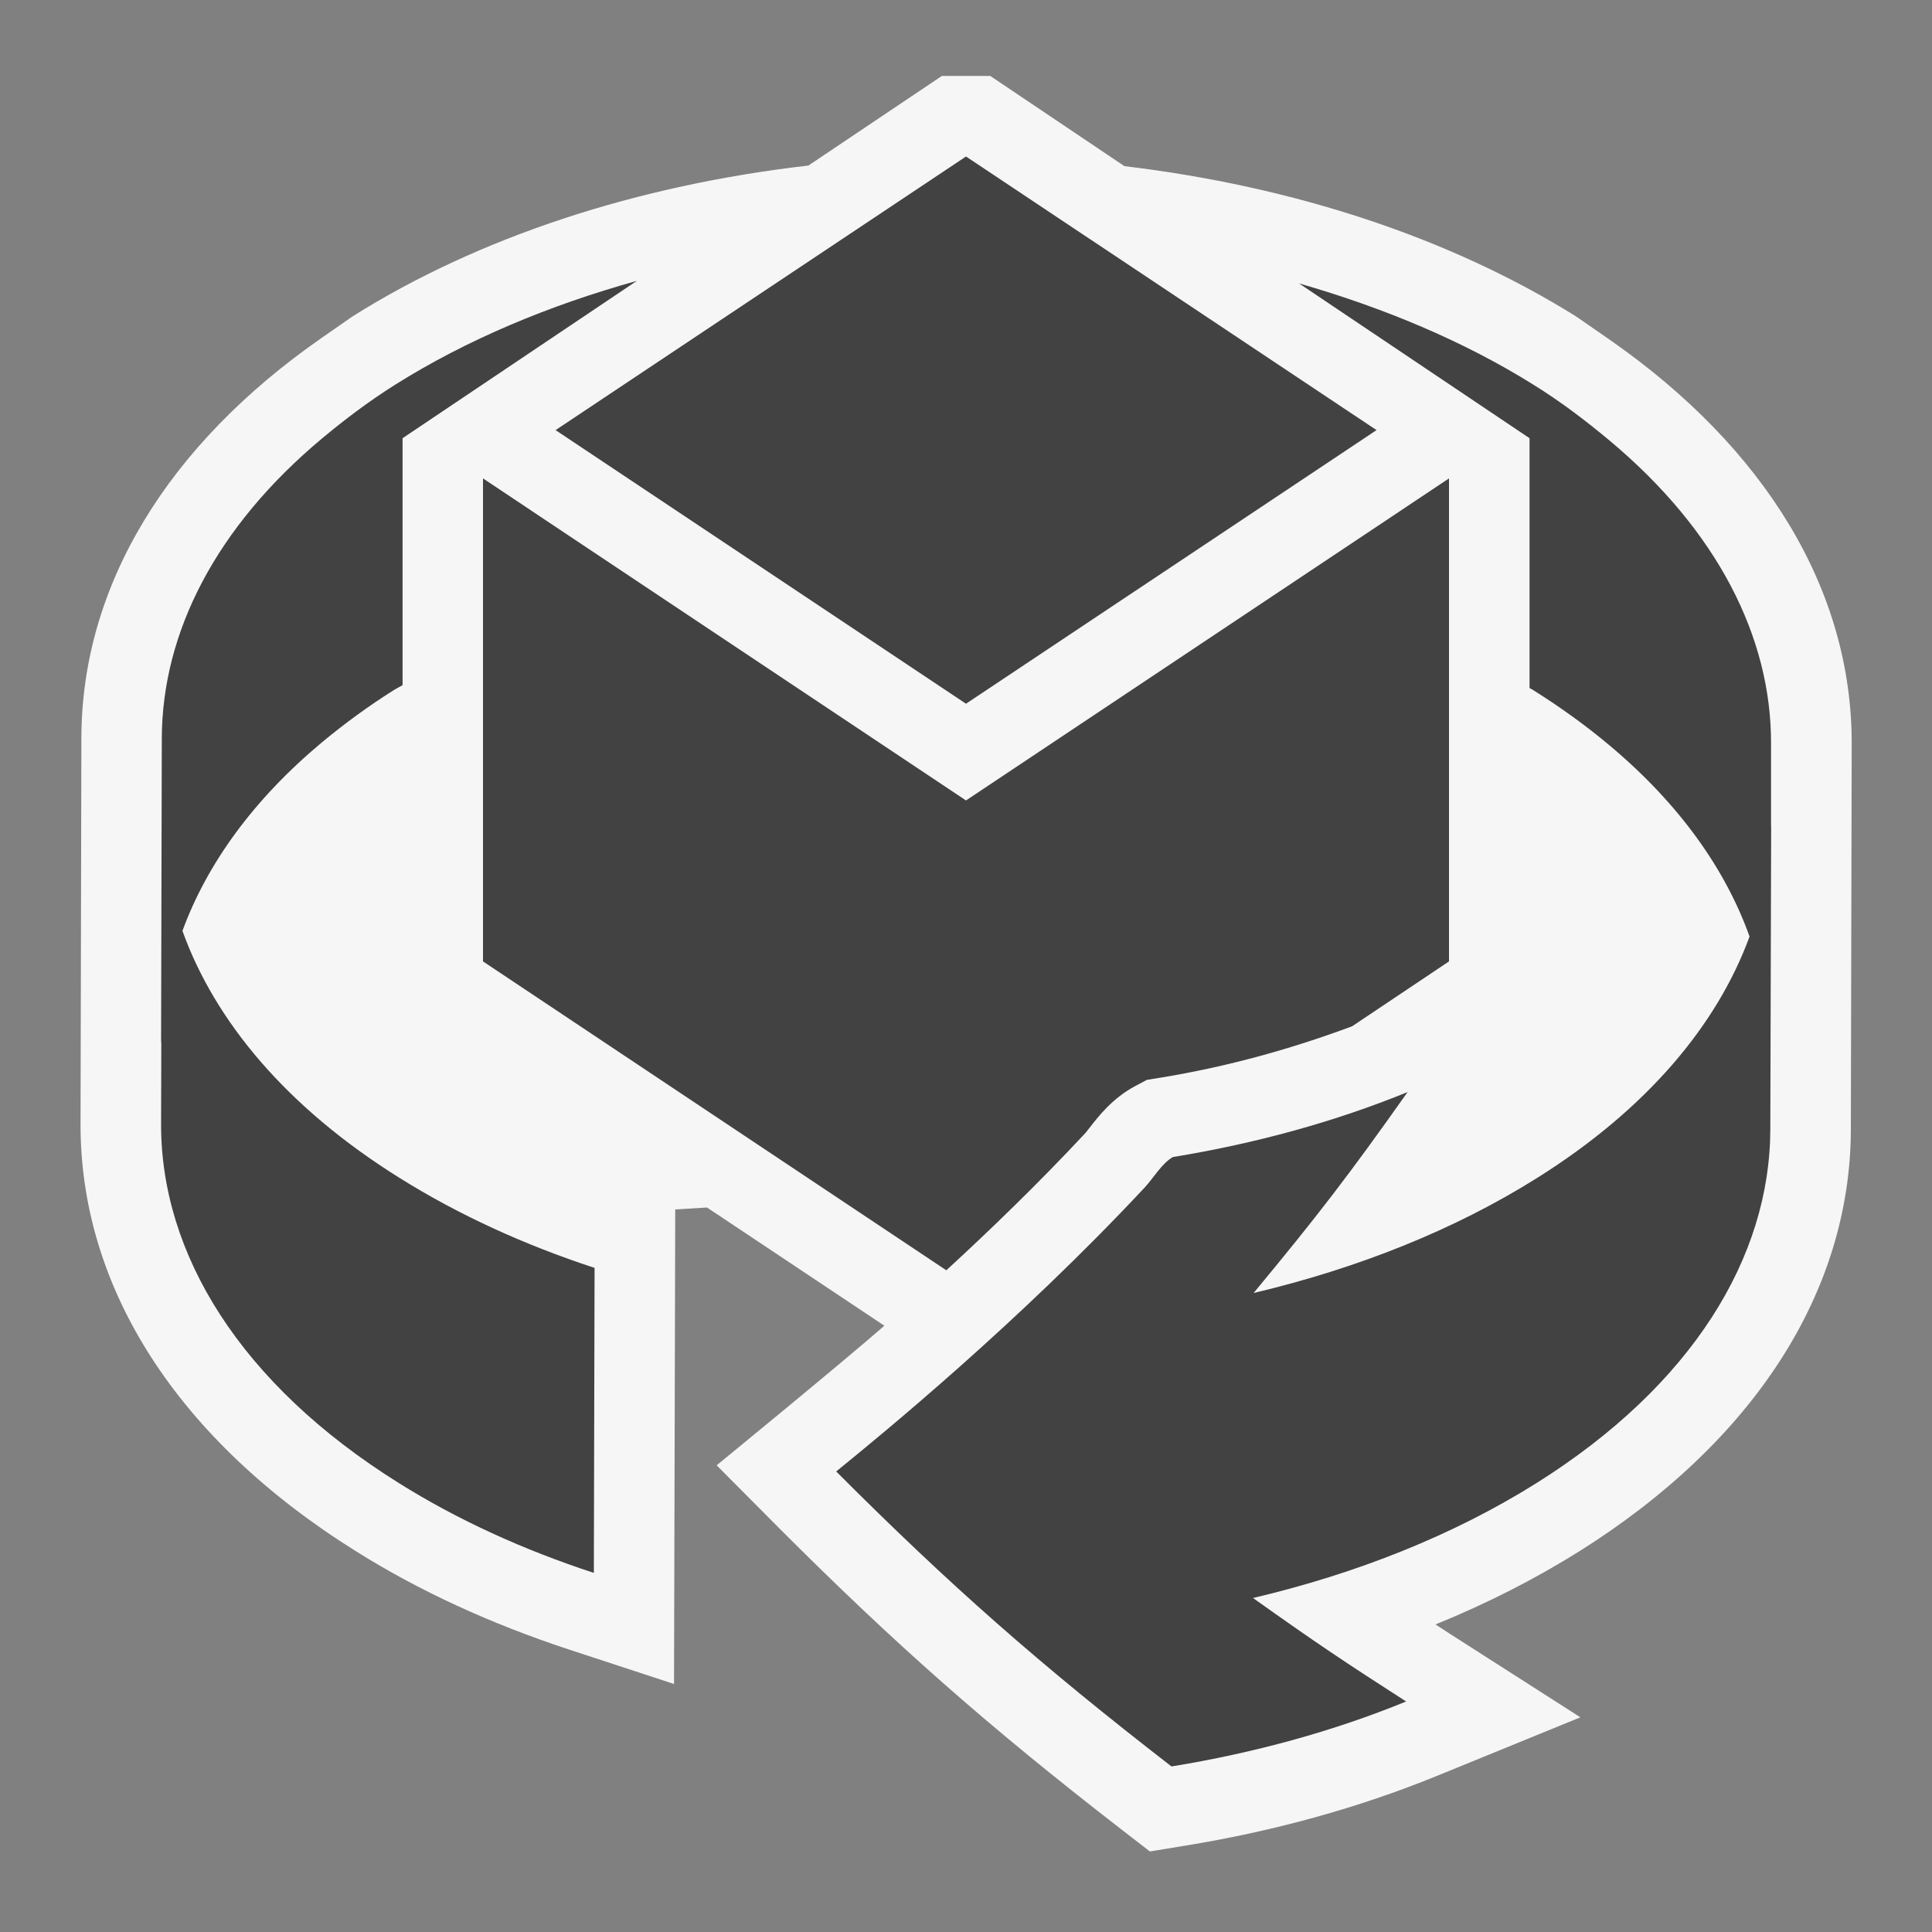 <svg xmlns="http://www.w3.org/2000/svg" width="16" height="16"><rect width="100%" height="100%" fill="#808080" stroke="none"/><style type="text/css">.icon-canvas-transparent{opacity:0;fill:#F6F6F6;} .icon-vs-out{fill:#F6F6F6;} .icon-vs-bg{fill:#424242;}</style><path class="icon-canvas-transparent" d="M16 16h-16v-16h16v16z" id="canvas"/><path class="icon-vs-out" d="M13.333 2.815l-.28-.194c-1.044-.652-2.34-1.078-3.741-1.245l-1.111-.747h-.401l-1.105.742c-1.417.163-2.727.59-3.775 1.249l-.253.176c-1.28.889-1.991 2.055-1.993 3.316l-.007 3.193c-.004 1.363.806 2.621 2.283 3.543.521.327 1.113.599 1.76.812l.872.286.01-3.93.263-.016 1.469.979c-.364.318-1.389 1.156-1.389 1.156l.519.522c.961.962 1.731 1.641 2.84 2.499l.229.177.286-.047c.741-.12 1.443-.315 2.089-.578l1.19-.486-1.083-.693-.117-.076c.426-.173.824-.376 1.193-.607 1.447-.91 2.245-2.151 2.247-3.495l.007-3.192c.002-1.269-.71-2.444-2.002-3.344z" id="outline"/><path class="icon-vs-bg" d="M3.309 9.755c.489.306 1.034.555 1.615.745l-.006 2.526c-.581-.19-1.127-.438-1.615-.744-1.315-.822-1.972-1.9-1.969-2.975l.002-.69-.002.024.006-2.528c.003-.876.449-1.749 1.327-2.482.185-.154.383-.305.607-.446.594-.373 1.275-.657 2-.859l-1.94 1.303v2.045l-.066.037c-.22.138-.419.285-.601.436-.568.474-.953 1.007-1.156 1.562.269.749.864 1.463 1.798 2.046zm11.358-3.596c.003-.883-.447-1.765-1.333-2.507-.193-.161-.398-.319-.633-.465-.579-.362-1.241-.638-1.943-.84l1.909 1.282v2.069l.027.015c.234.147.448.302.639.463.572.48.956 1.02 1.156 1.58-.268.732-.85 1.429-1.759 1.999-.687.432-1.49.75-2.348.953.534-.645.785-.971 1.275-1.664-.605.247-1.263.427-1.943.538-.088.048-.163.175-.232.25-1.046 1.121-2.183 2.05-2.557 2.354.939.941 1.692 1.604 2.777 2.443.68-.111 1.337-.29 1.943-.538-.501-.322-.75-.488-1.268-.857.858-.202 1.66-.52 2.348-.952 1.289-.81 1.934-1.87 1.936-2.931l.007-2.526-.001.023v-.689zm-10.667-2.197v4l3.837 2.558c.367-.337.767-.724 1.153-1.138l.033-.042c.076-.098.192-.246.377-.345l.098-.052.111-.018c.564-.092 1.092-.241 1.589-.426l.802-.537v-4l-4 2.667-4-2.667zm.601-.4l3.399 2.266 3.4-2.266-3.4-2.266-3.399 2.266z" id="iconBg"/></svg>